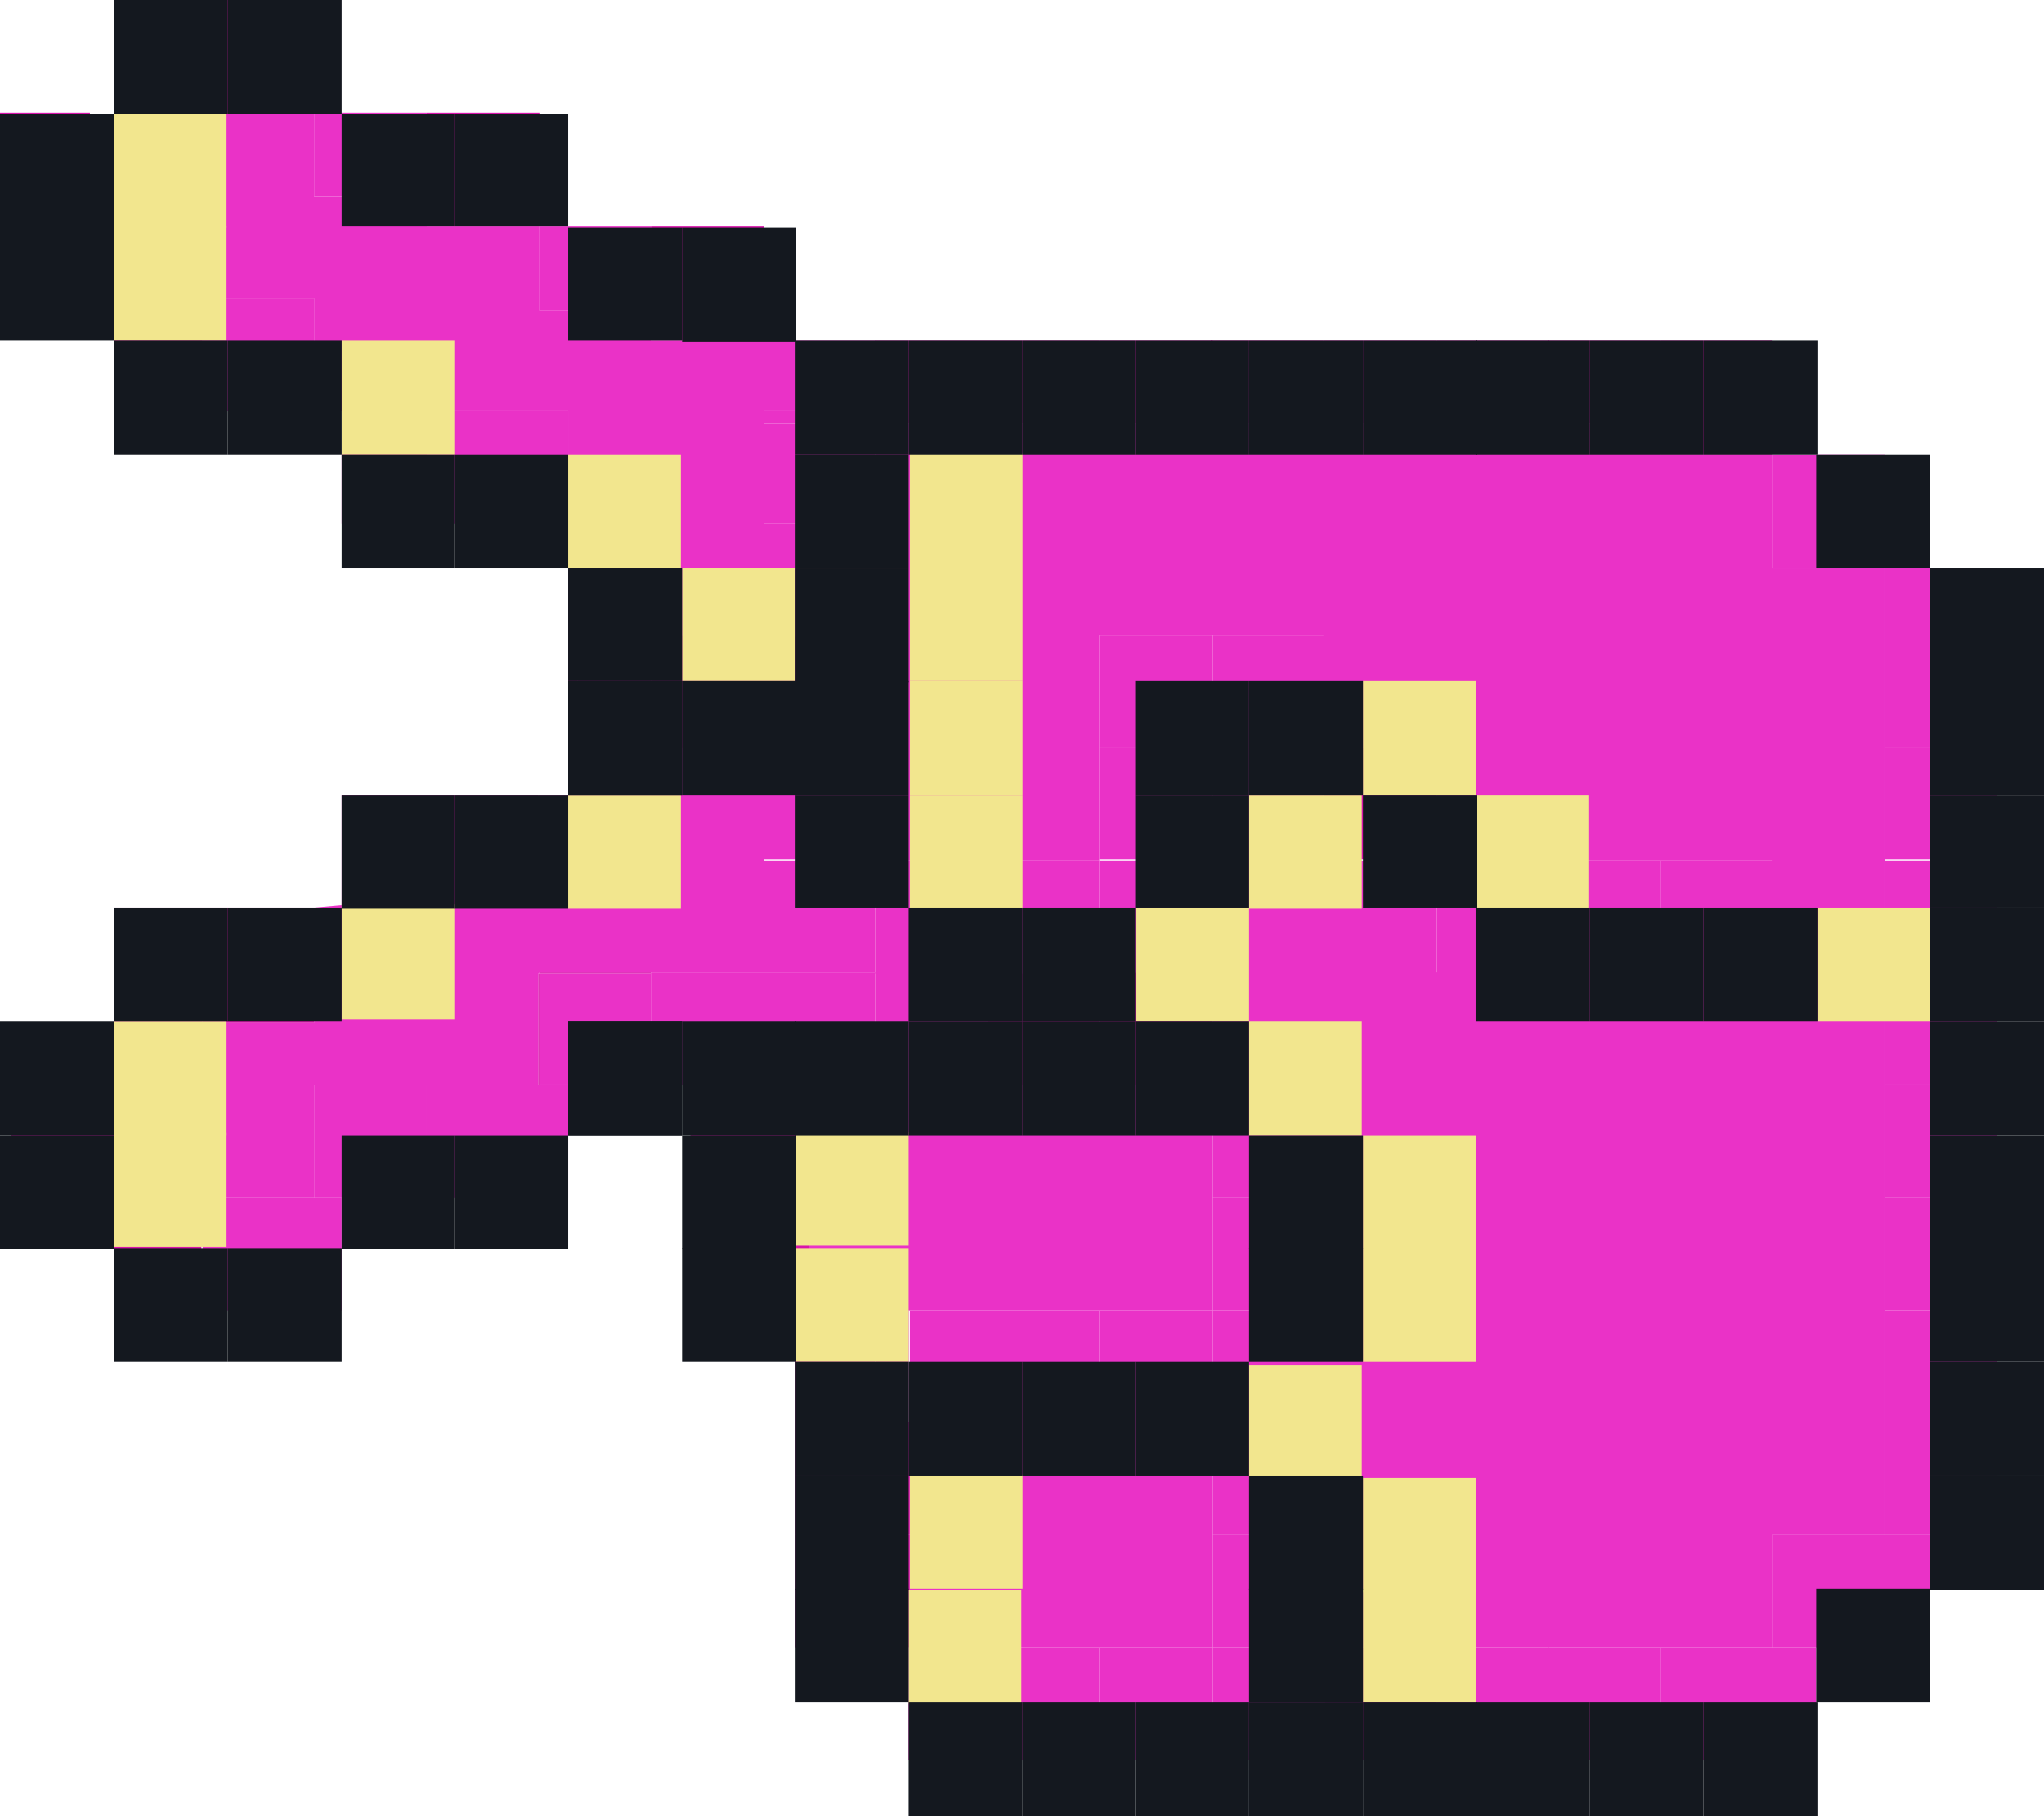 <?xml version="1.0" encoding="utf-8"?>
<!-- Generator: Adobe Illustrator 26.3.1, SVG Export Plug-In . SVG Version: 6.00 Build 0)  -->
<svg version="1.1" id="Layer_6" xmlns="http://www.w3.org/2000/svg" xmlns:xlink="http://www.w3.org/1999/xlink" x="0px" y="0px"
	 viewBox="0 0 170.5 151.5" style="enable-background:new 0 0 170.5 151.5;" xml:space="preserve">
<style type="text/css">
	.st0{fill:#EA32C7;}
	.st1{fill:#D814AB;}
	.st2{fill:#F2E68E;}
	.st3{fill:#14181F;}
</style>
<polygon class="st0" points="166.6,118.6 166.6,128 161,128 157.2,128 157.2,118.6 "/>
<rect x="157.2" y="109.3" class="st0" width="9.4" height="9.4"/>
<rect x="157.2" y="99.9" class="st0" width="9.4" height="9.4"/>
<rect x="157.2" y="90.5" class="st0" width="9.4" height="9.4"/>
<rect x="157.2" y="81.1" class="st0" width="9.4" height="9.4"/>
<rect x="157.2" y="71.8" class="st0" width="9.4" height="9.4"/>
<rect x="157.2" y="62.4" class="st0" width="9.4" height="9.3"/>
<rect x="157.2" y="53" class="st0" width="9.4" height="9.4"/>
<rect x="157.2" y="47.4" class="st0" width="9.4" height="5.7"/>
<polygon class="st0" points="161,128 161,137.4 151.5,137.4 147.8,137.4 147.8,128 157.2,128 "/>
<rect x="147.8" y="37.9" class="st0" width="9.4" height="9.5"/>
<polygon class="st0" points="151.5,137.4 151.5,146.8 138.5,146.8 138.5,137.4 147.8,137.4 "/>
<rect x="138.5" y="71.8" class="st0" width="9.4" height="9.4"/>
<polygon class="st1" points="147.8,28.4 147.8,37.9 138.5,37.9 138.5,35.3 138.5,28.4 "/>
<rect x="129.1" y="137.4" class="st0" width="9.4" height="9.4"/>
<rect x="129.1" y="71.8" class="st0" width="9.4" height="9.4"/>
<polygon class="st0" points="138.5,37.9 147.8,37.9 147.8,47.4 157.2,47.4 157.2,53 157.2,62.4 157.2,71.8 157.2,81.1 157.2,90.5 
	157.2,99.9 157.2,109.3 157.2,118.6 157.2,128 147.8,128 147.8,137.4 138.5,137.4 129.1,137.4 119.8,137.4 110.4,137.4 110.4,128 
	110.4,118.6 101.1,118.6 101.1,109.3 110.4,109.3 110.4,99.9 110.4,90.5 101.1,90.5 101.1,81.1 91.7,81.1 91.7,71.8 101.1,71.8 
	101.1,62.4 110.4,62.4 110.4,71.8 119.8,71.8 119.8,81.1 129.1,81.1 138.5,81.1 147.8,81.1 147.8,71.8 138.5,71.8 129.1,71.8 
	119.8,71.8 119.8,62.4 110.4,62.4 110.4,53 101.1,53 91.7,53 91.7,62.4 91.7,71.8 82.4,71.8 73,71.8 73,62.4 73,53 73,43.7 73,35.3 
	82.4,35.3 91.7,35.3 101,35.3 110.4,35.3 119.8,35.3 129.1,35.3 138.5,35.3 "/>
<rect x="129.1" y="28.4" class="st1" width="9.4" height="6.9"/>
<rect x="119.8" y="137.4" class="st0" width="9.4" height="9.4"/>
<rect x="119.8" y="71.8" class="st0" width="9.4" height="9.4"/>
<rect x="119.8" y="28.4" class="st1" width="9.4" height="6.9"/>
<rect x="110.4" y="137.4" class="st1" width="9.4" height="9.4"/>
<rect x="110.4" y="62.4" class="st1" width="9.4" height="9.3"/>
<rect x="110.4" y="28.4" class="st1" width="9.4" height="6.9"/>
<rect x="101.1" y="137.4" class="st0" width="9.4" height="9.4"/>
<rect x="101.1" y="128" class="st0" width="9.4" height="9.4"/>
<rect x="101.1" y="118.6" class="st0" width="9.4" height="9.4"/>
<rect x="101.1" y="99.9" class="st0" width="9.4" height="9.4"/>
<rect x="101.1" y="90.5" class="st0" width="9.4" height="9.4"/>
<rect x="101.1" y="53" class="st0" width="9.4" height="9.4"/>
<rect x="101" y="28.4" class="st1" width="9.4" height="6.9"/>
<rect x="91.7" y="137.4" class="st0" width="9.4" height="9.4"/>
<polygon class="st0" points="101.1,128 101.1,137.4 91.7,137.4 82.4,137.4 75.9,137.4 75.9,128 75.9,118.6 82.4,118.6 91.7,118.6 
	101.1,118.6 "/>
<rect x="91.7" y="109.3" class="st0" width="9.4" height="9.4"/>
<polygon class="st0" points="101.1,99.9 101.1,109.3 91.7,109.3 82.4,109.3 75.9,109.3 73,109.3 67.5,109.3 67.5,99.9 67.5,90.5 
	73,90.5 82.4,90.5 91.7,90.5 101.1,90.5 "/>
<rect x="91.7" y="81.1" class="st1" width="9.4" height="9.4"/>
<rect x="91.7" y="62.4" class="st0" width="9.4" height="9.3"/>
<rect x="91.7" y="53" class="st0" width="9.4" height="9.4"/>
<rect x="91.7" y="28.4" class="st1" width="9.4" height="6.9"/>
<rect x="82.4" y="137.4" class="st0" width="9.3" height="9.4"/>
<rect x="82.4" y="109.3" class="st0" width="9.3" height="9.4"/>
<rect x="82.4" y="81.1" class="st1" width="9.3" height="9.4"/>
<rect x="82.4" y="71.8" class="st0" width="9.3" height="9.4"/>
<rect x="82.4" y="28.4" class="st1" width="9.3" height="6.9"/>
<polygon class="st1" points="82.4,137.4 82.4,146.8 75.8,146.8 75.8,137.4 75.9,137.4 "/>
<rect x="75.9" y="109.3" class="st0" width="6.5" height="9.4"/>
<rect x="73" y="81.1" class="st0" width="9.4" height="9.4"/>
<rect x="73" y="71.8" class="st0" width="9.4" height="9.4"/>
<polygon class="st1" points="82.4,28.4 82.4,35.3 73,35.3 73,34.3 73,34.3 73,28.4 "/>
<polygon class="st1" points="75.9,128 75.9,137.4 75.8,137.4 66.3,137.4 66.3,128 "/>
<polygon class="st1" points="75.9,118.6 75.9,128 66.3,128 66.3,118.6 73,118.6 "/>
<rect x="73" y="109.3" class="st1" width="2.8" height="9.4"/>
<polygon class="st1" points="73,109.3 73,118.6 66.3,118.6 66.3,109.3 67.5,109.3 "/>
<polygon class="st0" points="73,81.1 73,90.5 67.5,90.5 63.7,90.5 63.7,81.1 "/>
<rect x="63.7" y="62.4" class="st0" width="9.4" height="9.3"/>
<rect x="63.7" y="53" class="st1" width="9.4" height="9.4"/>
<rect x="63.7" y="43.7" class="st0" width="9.4" height="9.4"/>
<polygon class="st0" points="73,35.3 73,43.7 63.7,43.7 63.7,35.3 "/>
<rect x="73" y="34.3" class="st1" width="0" height="1"/>
<rect x="63.7" y="34.3" class="st0" width="9.4" height="1"/>
<rect x="63.7" y="28.4" class="st0" width="9.4" height="5.9"/>
<polygon class="st1" points="67.5,99.9 67.5,109.3 66.3,109.3 57.6,109.3 57.6,99.9 "/>
<polygon class="st1" points="67.5,90.5 67.5,99.9 57.6,99.9 57.6,90.5 63.7,90.5 "/>
<polygon class="st0" points="63.7,81.1 63.7,90.5 57.6,90.5 54.3,90.5 54.3,81.1 "/>
<polygon class="st1" points="63.7,53 63.7,62.4 54.3,62.4 54.3,53 55.3,53 "/>
<polygon class="st1" points="63.7,18.9 63.7,28.4 54.3,28.4 54.3,25.9 54.3,18.9 "/>
<polygon class="st1" points="55.3,41.4 55.3,53 54.3,53 54.3,53 54.3,53 47.4,53 47.4,53 47.4,43.7 47.4,41.4 "/>
<polygon class="st1" points="54.3,81.1 54.3,90.5 54.3,90.5 54.3,81.2 45,81.2 45,81.1 "/>
<polygon class="st0" points="26.2,34.3 26.2,24.9 16.9,24.9 9.5,24.9 7.5,24.9 7.5,15.5 7.5,15.5 7.5,11.7 9.5,11.7 16.9,11.7 
	16.9,9.5 26.2,9.5 26.2,16.4 35.6,16.4 35.6,18.9 45,18.9 45,25.8 45,25.9 54.3,25.9 54.3,28.4 63.7,28.4 63.7,28.4 63.7,34.3 
	63.7,35.3 63.7,43.7 63.7,53 55.3,53 55.3,41.4 47.4,41.4 47.4,34.3 47.4,34.3 35.6,34.3 28.5,34.3 28.5,34.3 "/>
<polygon class="st0" points="54.3,18.9 54.3,25.9 45,25.9 45,25.8 45,18.9 "/>
<polygon class="st1" points="48.2,62.4 54.3,62.4 54.3,53 54.3,53 54.3,62.4 54.3,66.3 47.4,66.3 47.4,66.3 47.4,53 47.8,53 
	48.2,53.1 "/>
<polygon class="st1" points="54.3,53 47.8,53 47.4,53 "/>
<polygon class="st0" points="54.3,81.2 54.3,90.5 45,90.5 45,90.5 45,81.2 "/>
<polygon class="st1" points="54.3,53 54.3,62.4 48.2,62.4 48.2,53.1 47.8,53 "/>
<polygon class="st1" points="47.8,53 47.4,53 47.4,53 "/>
<polygon class="st0" points="47.4,41.4 47.4,43.7 35.6,43.7 35.6,34.3 47.4,34.3 47.4,34.3 "/>
<polygon class="st0" points="47.4,99.9 47.4,99.9 35.6,99.9 35.6,90.5 47.4,90.5 "/>
<polygon class="st1" points="45,9.5 45,18.9 35.6,18.9 35.6,16.4 35.6,9.4 45,9.4 "/>
<polygon class="st1" points="45,90.5 54.3,90.5 54.3,90.5 47.4,90.5 44.9,90.5 44.9,81.2 44.9,81.2 45,81.2 "/>
<polygon class="st0" points="47.4,90.5 35.6,90.5 26.2,90.5 26.2,99.9 16.9,99.9 16.9,99.9 9.5,99.9 9.5,99.9 9.5,92.6 9.5,85.3 
	16.9,85.3 16.9,85.3 26.2,85.3 26.2,75.7 26.2,75.7 28.5,75.5 35.6,75.5 35.6,75.5 44.9,75.5 44.9,75.4 44.9,66.3 47.4,66.3 
	54.3,66.3 54.3,62.4 63.7,62.4 63.7,71.8 73,71.8 73,81.1 63.7,81.1 54.3,81.1 45,81.1 45,81.2 44.9,81.2 44.9,81.2 44.9,90.5 "/>
<polygon class="st1" points="44.9,75.4 44.9,75.5 35.6,75.5 35.6,66.3 44.9,66.3 "/>
<rect x="35.6" y="66.3" class="st1" width="0" height="9.1"/>
<polygon class="st1" points="35.6,34.3 35.6,43.7 28.5,43.7 28.5,34.3 28.5,34.3 "/>
<polygon class="st0" points="35.6,9.4 35.6,16.4 26.2,16.4 26.2,9.5 26.2,9.5 26.2,9.4 "/>
<polygon class="st0" points="35.6,90.5 35.6,99.9 28.5,99.9 28.5,99.9 26.2,99.9 26.2,90.5 "/>
<polygon class="st1" points="35.6,66.3 35.6,75.5 28.5,75.5 28.5,75.4 28.5,66.3 "/>
<polygon class="st1" points="26.2,99.9 28.4,99.9 28.4,99.9 "/>
<polygon class="st0" points="28.5,99.9 28.5,109.3 16.9,109.3 16.9,99.9 26.2,99.9 26.2,99.9 "/>
<polygon class="st1" points="26.2,75.7 26.2,85.3 16.9,85.3 16.9,75.7 "/>
<polygon class="st0" points="26.2,34.3 26.2,34.3 16.9,34.3 16.9,24.9 26.2,24.9 "/>
<polygon class="st1" points="26.2,9.5 26.2,9.5 16.9,9.5 16.9,0 26.2,0 26.2,9.4 "/>
<rect x="16.9" y="99.9" class="st1" width="0" height="9.4"/>
<rect x="16.9" y="75.7" class="st1" width="0" height="9.5"/>
<rect x="9.5" y="24.9" class="st1" width="7.4" height="9.4"/>
<polygon class="st1" points="16.9,9.5 16.9,11.7 9.5,11.7 9.5,0 16.9,0 "/>
<rect x="9.5" y="99.9" class="st1" width="7.3" height="9.4"/>
<polygon class="st1" points="16.9,75.7 16.9,85.3 9.5,85.3 9.5,85.3 9.5,75.7 "/>
<rect x="0.9" y="92.6" class="st1" width="8.6" height="7.3"/>
<polygon class="st1" points="9.5,85.3 9.5,92.6 0.9,92.6 0.9,85.3 "/>
<rect y="15.5" class="st1" width="7.5" height="9.4"/>
<polygon class="st1" points="7.5,11.7 7.5,15.5 0,15.5 0,9.4 7.5,9.4 "/>
<rect x="113.7" y="132.5" class="st2" width="9.4" height="9.5"/>
<rect x="75.8" y="132.6" class="st2" width="9.4" height="9.5"/>
<rect x="113.7" y="123.3" class="st2" width="9.4" height="9.5"/>
<rect x="75.9" y="123" class="st2" width="9.4" height="9.5"/>
<rect x="104.2" y="113.9" class="st2" width="9.4" height="9.5"/>
<rect x="113.7" y="104.1" class="st2" width="9.4" height="9.5"/>
<rect x="66.4" y="104.1" class="st2" width="9.4" height="9.5"/>
<rect x="113.7" y="94.7" class="st2" width="9.4" height="9.5"/>
<rect x="66.4" y="94.4" class="st2" width="9.4" height="9.5"/>
<rect x="104.2" y="85.2" class="st2" width="9.4" height="9.5"/>
<rect x="151.6" y="75.7" class="st2" width="9.4" height="9.5"/>
<rect x="94.8" y="75.7" class="st2" width="9.4" height="9.5"/>
<rect x="123.1" y="66.3" class="st2" width="9.4" height="9.5"/>
<rect x="104.2" y="66.3" class="st2" width="9.4" height="9.5"/>
<rect x="75.9" y="66.3" class="st2" width="9.4" height="9.5"/>
<rect x="113.7" y="56.8" class="st2" width="9.4" height="9.5"/>
<rect x="75.9" y="56.8" class="st2" width="9.4" height="9.5"/>
<rect x="75.9" y="47.3" class="st2" width="9.4" height="9.5"/>
<polygon class="st2" points="56.9,56.8 66.3,56.8 66.3,47.4 56.9,47.4 "/>
<rect x="75.9" y="37.8" class="st2" width="9.4" height="9.5"/>
<polygon class="st2" points="47.4,47.4 56.8,47.4 56.8,37.9 56.8,37.9 47.4,37.9 "/>
<polygon class="st2" points="28.5,37.9 37.9,37.9 37.9,37.9 37.9,28.4 28.5,28.4 "/>
<rect x="9.5" y="18.9" class="st2" width="9.4" height="9.5"/>
<rect x="9.5" y="9.5" class="st2" width="9.4" height="9.5"/>
<polygon class="st2" points="47.4,66.3 56.8,66.3 56.8,75.7 56.8,75.8 47.4,75.8 "/>
<polygon class="st2" points="28.5,75.4 37.9,75.4 37.9,75.5 37.9,85 28.5,85 "/>
<rect x="9.5" y="85.2" class="st2" width="9.4" height="9.5"/>
<rect x="9.5" y="94.5" class="st2" width="9.4" height="9.5"/>
<rect x="142.1" y="142" class="st3" width="9.5" height="9.5"/>
<rect x="132.6" y="142" class="st3" width="9.5" height="9.5"/>
<rect x="123.1" y="142" class="st3" width="9.5" height="9.5"/>
<rect x="113.7" y="142" class="st3" width="9.5" height="9.5"/>
<rect x="104.2" y="142" class="st3" width="9.5" height="9.5"/>
<rect x="94.7" y="142" class="st3" width="9.5" height="9.5"/>
<rect x="85.3" y="142" class="st3" width="9.4" height="9.5"/>
<rect x="75.8" y="142" class="st3" width="9.5" height="9.5"/>
<rect x="151.5" y="132.5" class="st3" width="9.5" height="9.5"/>
<rect x="104.2" y="132.5" class="st3" width="9.5" height="9.5"/>
<rect x="66.3" y="132.5" class="st3" width="9.5" height="9.5"/>
<rect x="161" y="123.1" class="st3" width="9.5" height="9.5"/>
<rect x="104.2" y="123.1" class="st3" width="9.5" height="9.5"/>
<rect x="66.3" y="123.1" class="st3" width="9.5" height="9.5"/>
<rect x="161" y="113.6" class="st3" width="9.5" height="9.5"/>
<rect x="94.7" y="113.6" class="st3" width="9.5" height="9.5"/>
<rect x="85.3" y="113.6" class="st3" width="9.4" height="9.5"/>
<rect x="75.8" y="113.6" class="st3" width="9.5" height="9.5"/>
<rect x="66.3" y="113.6" class="st3" width="9.5" height="9.5"/>
<rect x="161" y="104.1" class="st3" width="9.5" height="9.5"/>
<rect x="104.2" y="104.1" class="st3" width="9.5" height="9.5"/>
<rect x="56.9" y="104.1" class="st3" width="9.5" height="9.5"/>
<rect x="161" y="94.7" class="st3" width="9.5" height="9.5"/>
<rect x="104.2" y="94.7" class="st3" width="9.5" height="9.5"/>
<rect x="56.9" y="94.7" class="st3" width="9.5" height="9.5"/>
<rect x="161" y="85.2" class="st3" width="9.5" height="9.5"/>
<rect x="94.7" y="85.2" class="st3" width="9.5" height="9.5"/>
<rect x="85.3" y="85.2" class="st3" width="9.4" height="9.5"/>
<rect x="75.8" y="85.2" class="st3" width="9.5" height="9.5"/>
<rect x="66.3" y="85.2" class="st3" width="9.5" height="9.5"/>
<rect x="56.9" y="85.2" class="st3" width="9.5" height="9.5"/>
<polygon class="st3" points="47.4,94.7 56.9,94.7 56.9,85.2 47.4,85.2 47.4,94.6 "/>
<rect x="161" y="75.7" class="st3" width="9.5" height="9.5"/>
<rect x="142.1" y="75.7" class="st3" width="9.5" height="9.5"/>
<rect x="132.6" y="75.7" class="st3" width="9.5" height="9.5"/>
<rect x="123.1" y="75.7" class="st3" width="9.5" height="9.5"/>
<rect x="85.3" y="75.7" class="st3" width="9.4" height="9.5"/>
<rect x="75.8" y="75.7" class="st3" width="9.5" height="9.5"/>
<rect x="161" y="66.3" class="st3" width="9.5" height="9.4"/>
<rect x="113.7" y="66.3" class="st3" width="9.5" height="9.4"/>
<rect x="94.7" y="66.3" class="st3" width="9.5" height="9.4"/>
<rect x="66.3" y="66.3" class="st3" width="9.5" height="9.4"/>
<rect x="161" y="56.8" class="st3" width="9.5" height="9.5"/>
<rect x="104.2" y="56.8" class="st3" width="9.5" height="9.5"/>
<rect x="94.7" y="56.8" class="st3" width="9.5" height="9.5"/>
<rect x="66.3" y="56.8" class="st3" width="9.5" height="9.5"/>
<rect x="56.9" y="56.8" class="st3" width="9.5" height="9.5"/>
<polygon class="st3" points="47.4,66.3 56.9,66.3 56.9,56.8 47.4,56.8 "/>
<rect x="161" y="47.4" class="st3" width="9.5" height="9.5"/>
<rect x="66.3" y="47.4" class="st3" width="9.5" height="9.5"/>
<polygon class="st3" points="47.4,56.8 56.9,56.8 56.9,47.4 47.4,47.4 "/>
<rect x="151.5" y="37.9" class="st3" width="9.5" height="9.5"/>
<rect x="66.3" y="37.9" class="st3" width="9.5" height="9.5"/>
<polygon class="st3" points="37.9,47.4 47.4,47.4 47.4,37.9 47.4,37.9 37.9,37.9 "/>
<rect x="142.1" y="28.4" class="st3" width="9.5" height="9.5"/>
<rect x="132.6" y="28.4" class="st3" width="9.5" height="9.5"/>
<rect x="123.1" y="28.4" class="st3" width="9.5" height="9.5"/>
<rect x="113.7" y="28.4" class="st3" width="9.5" height="9.5"/>
<rect x="104.2" y="28.4" class="st3" width="9.5" height="9.5"/>
<rect x="94.7" y="28.4" class="st3" width="9.5" height="9.5"/>
<rect x="85.3" y="28.4" class="st3" width="9.4" height="9.5"/>
<rect x="75.8" y="28.4" class="st3" width="9.5" height="9.5"/>
<rect x="66.3" y="28.4" class="st3" width="9.5" height="9.5"/>
<polygon class="st3" points="19,37.9 28.5,37.9 28.5,37.9 28.5,28.4 19,28.4 "/>
<rect x="9.5" y="28.4" class="st3" width="9.5" height="9.5"/>
<polygon class="st3" points="28.5,37.9 28.5,47.4 37.9,47.4 37.9,37.9 "/>
<rect x="56.9" y="19" class="st3" width="9.5" height="9.5"/>
<polygon class="st3" points="47.4,28.4 56.9,28.4 56.9,19 47.4,19 "/>
<rect y="18.9" class="st3" width="9.5" height="9.5"/>
<polygon class="st3" points="37.9,18.9 47.4,18.9 47.4,9.5 47.4,9.5 37.9,9.5 "/>
<rect y="9.5" class="st3" width="9.5" height="9.5"/>
<polygon class="st3" points="19,9.5 28.5,9.5 28.5,9.5 28.5,0 19,0 "/>
<rect x="9.5" class="st3" width="9.5" height="9.5"/>
<polygon class="st3" points="28.5,9.5 28.5,9.5 28.5,18.9 37.9,18.9 37.9,9.5 "/>
<polygon class="st3" points="47.4,56.8 56.9,56.8 56.9,66.3 47.4,66.3 "/>
<polygon class="st3" points="37.9,66.3 47.4,66.3 47.4,75.7 47.4,75.8 37.9,75.8 "/>
<polygon class="st3" points="19,75.7 28.5,75.7 28.5,75.8 28.5,85.2 19,85.2 "/>
<rect x="9.5" y="75.7" class="st3" width="9.5" height="9.5"/>
<polygon class="st3" points="28.5,75.7 28.5,66.3 37.9,66.3 37.9,75.8 28.5,75.8 "/>
<polygon class="st3" points="47.4,85.2 56.9,85.2 56.9,94.7 47.4,94.7 "/>
<rect y="85.2" class="st3" width="9.5" height="9.5"/>
<polygon class="st3" points="37.9,94.7 47.4,94.7 47.4,104.1 47.4,104.2 37.9,104.2 "/>
<rect y="94.7" class="st3" width="9.5" height="9.5"/>
<polygon class="st3" points="19,104.1 28.5,104.1 28.5,104.2 28.5,113.6 19,113.6 "/>
<rect x="9.5" y="104.1" class="st3" width="9.5" height="9.5"/>
<polygon class="st3" points="28.5,104.2 28.5,104.1 28.5,94.7 37.9,94.7 37.9,104.2 "/>
</svg>
